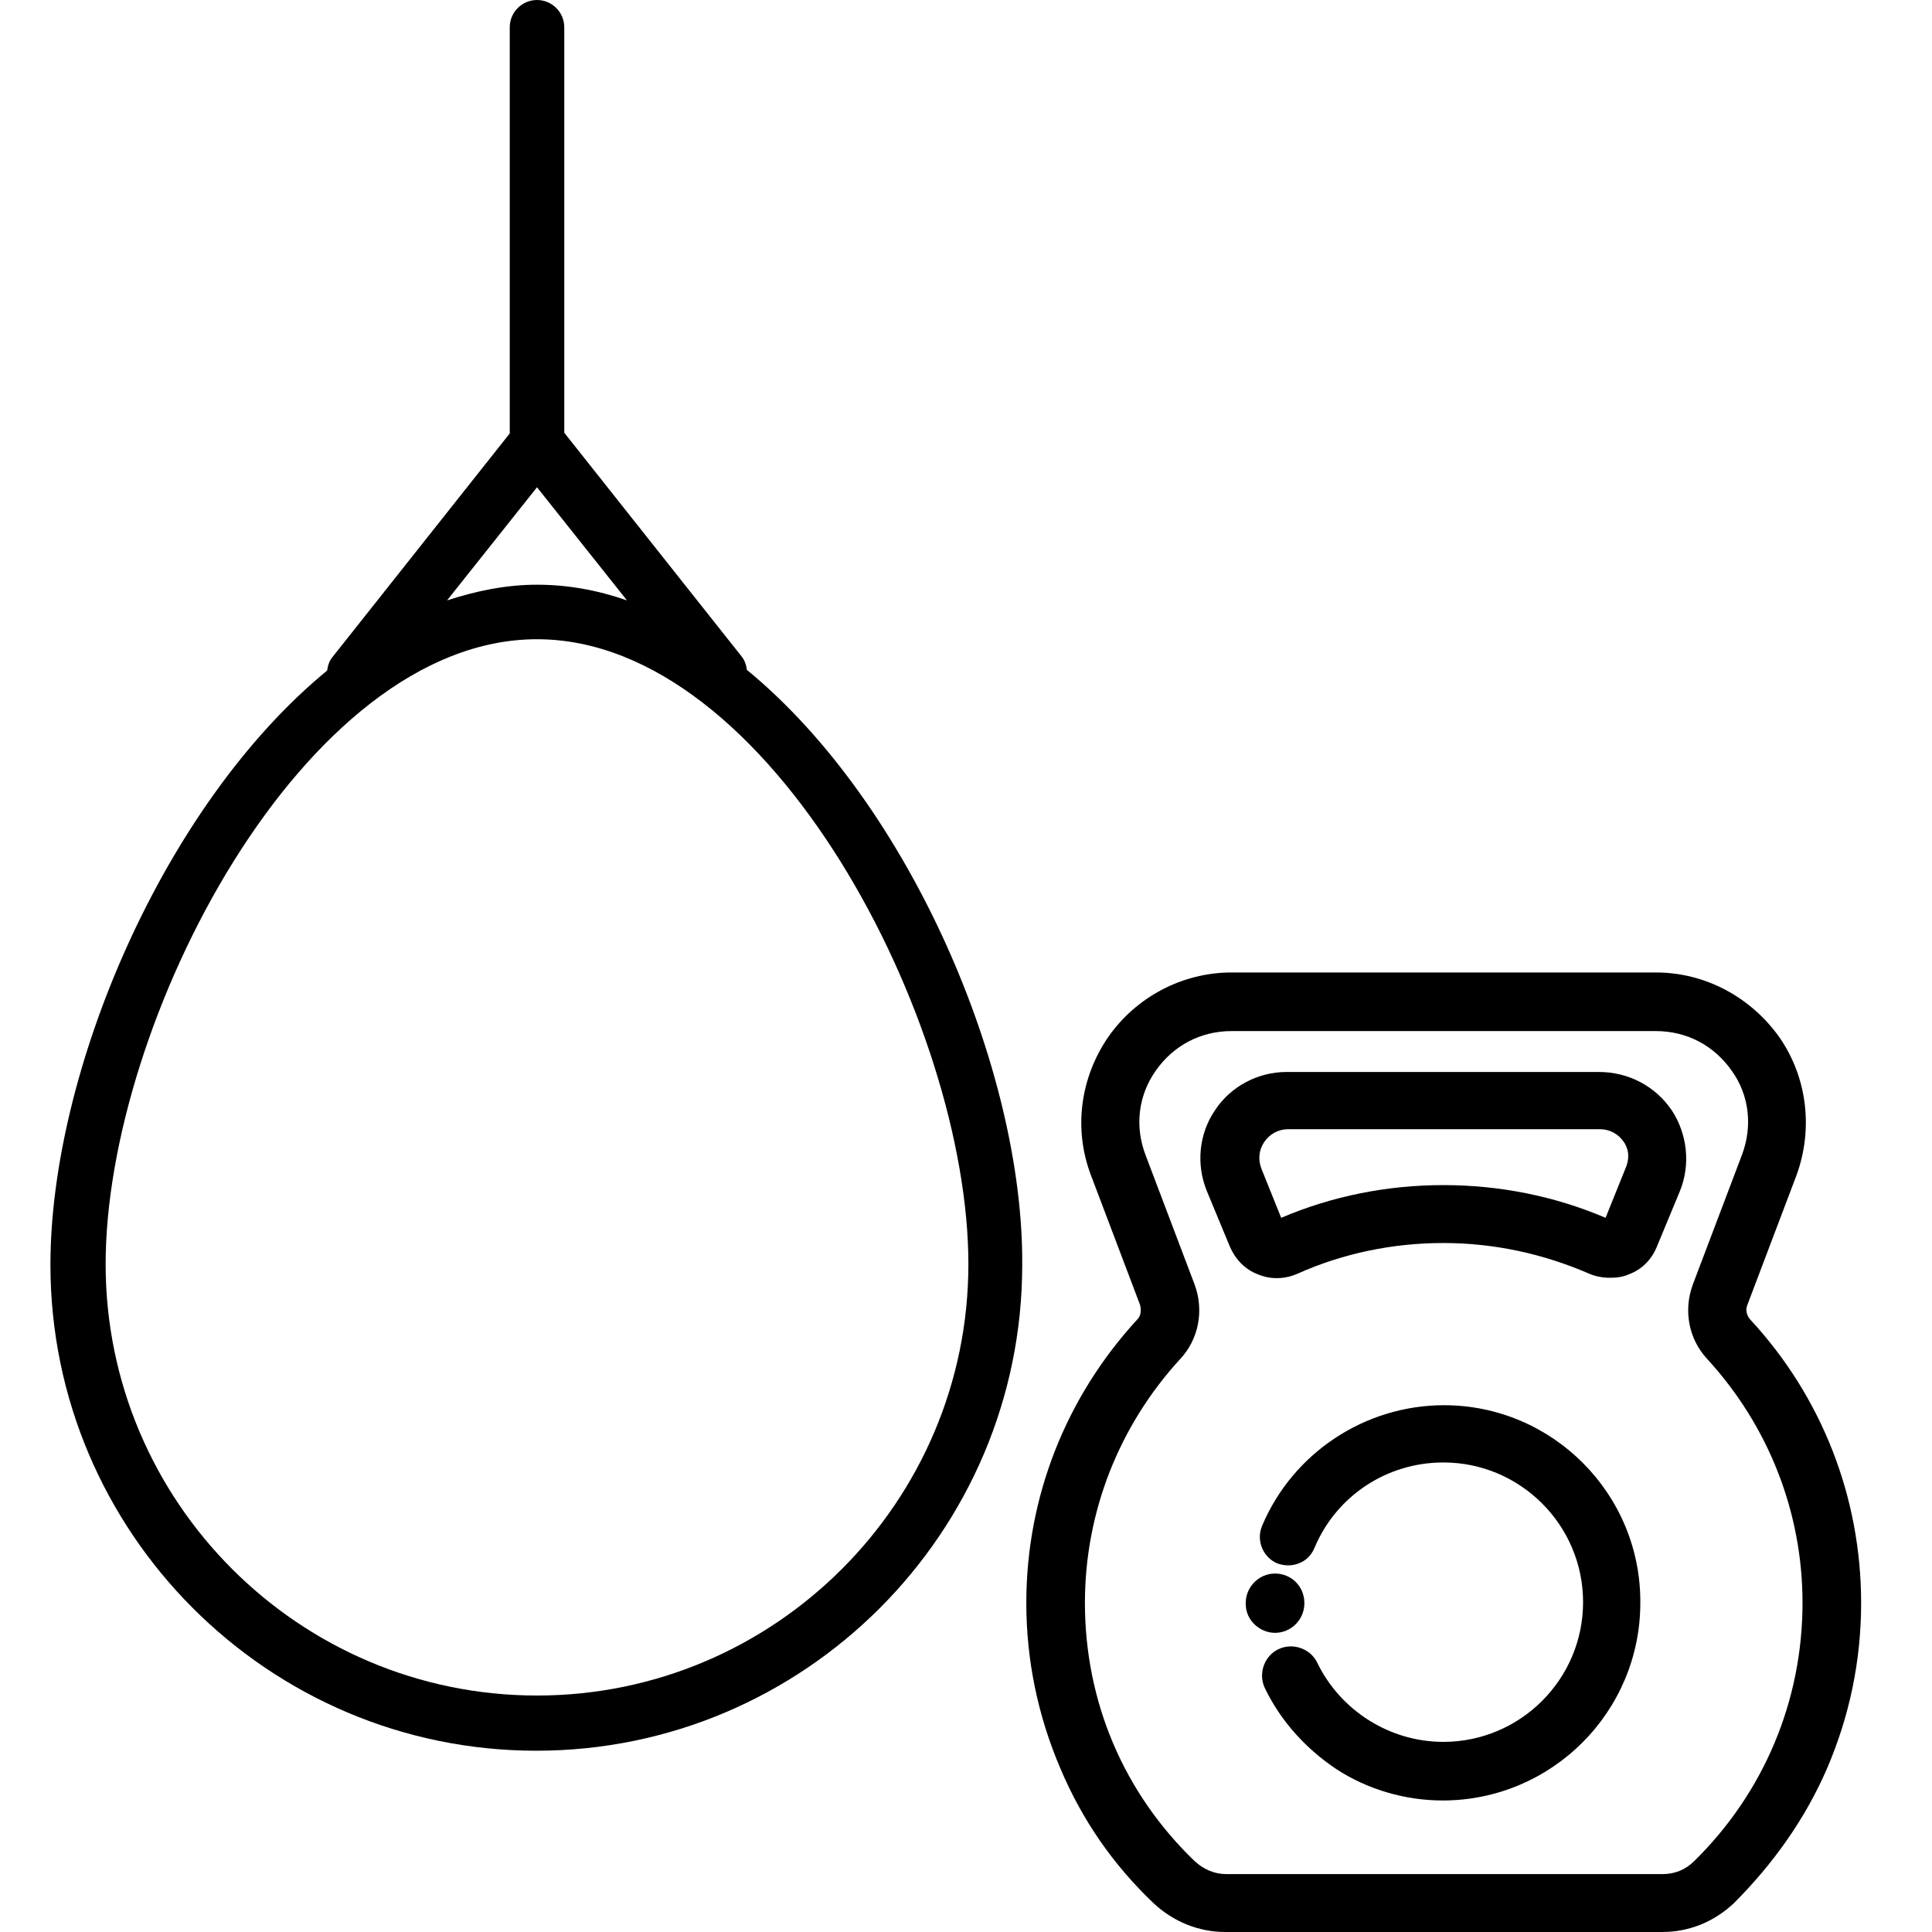 <?xml version="1.0" encoding="utf-8"?>
<!-- Generator: Adobe Illustrator 27.1.0, SVG Export Plug-In . SVG Version: 6.00 Build 0)  -->
<svg version="1.1" id="Layer_1" xmlns="http://www.w3.org/2000/svg" xmlns:xlink="http://www.w3.org/1999/xlink" x="0px" y="0px"
	 viewBox="0 0 283.5 283.5" style="enable-background:new 0 0 283.5 283.5;" xml:space="preserve">
<path d="M187.1,239.6c-2.3,0-4.3-1.9-4.3-4.2v-0.2c0-2.3,1.9-4.3,4.3-4.3s4.3,1.9,4.3,4.3v0.1C191.4,237.6,189.5,239.6,187.1,239.6z
	 M211.9,206.2c-11.6,0-22.2,7-26.7,17.7c-0.9,2.1,0.1,4.6,2.2,5.5c1.1,0.4,2.2,0.4,3.2,0c1.1-0.4,1.9-1.3,2.3-2.3
	c3.2-7.6,10.6-12.5,18.9-12.5c11.3,0,20.5,9.2,20.5,20.5s-9.2,20.5-20.5,20.5c-7.9,0-15.1-4.6-18.5-11.6c-1-2.1-3.6-3-5.7-2
	c-2.1,1-3,3.6-2,5.7c2.3,4.8,6,8.9,10.5,11.9c4.6,3,10.1,4.6,15.6,4.6c16,0,29-13,29-29C240.8,219.2,227.8,206.2,211.9,206.2z
	 M245.3,162.9c2.3,3.5,2.8,8,1.2,11.9l-3.4,8.2c-0.8,1.9-2.2,3.3-4.1,4c-0.9,0.4-1.8,0.5-2.8,0.5s-2.1-0.2-3-0.6
	c-6.7-2.9-13.9-4.5-21.4-4.5c-7.4,0-14.7,1.5-21.4,4.5c-1.8,0.8-3.9,0.9-5.8,0.1c-1.9-0.7-3.3-2.2-4.1-4l-3.4-8.2
	c-1.6-3.9-1.2-8.4,1.2-11.9c2.3-3.5,6.3-5.6,10.5-5.6h45.8C239,157.3,242.9,159.4,245.3,162.9z M238.3,167.6
	c-0.8-1.2-2.1-1.9-3.5-1.9H189c-1.4,0-2.7,0.7-3.5,1.9c-0.8,1.2-0.9,2.6-0.4,3.9l2.9,7.2c7.5-3.2,15.6-4.8,23.8-4.8
	c8.2,0,16.3,1.6,23.8,4.8l2.9-7.2C239.1,170.2,239.1,168.8,238.3,167.6z M273.1,235.2c0,8.5-1.7,16.6-5,24.3
	c-3.2,7.4-7.9,14-13.7,19.8c-2.9,2.7-6.5,4.2-10.5,4.2h-64.1c-3.9,0-7.6-1.5-10.5-4.2c-5.9-5.6-10.5-12.2-13.7-19.8
	c-3.3-7.7-5-15.9-5-24.3c0-15.5,5.8-30.2,16.3-41.6c0.5-0.5,0.6-1.3,0.4-2.1l-7.2-19c-2.6-6.8-1.6-14.3,2.5-20.3
	c4.1-5.9,10.9-9.5,18.1-9.5h62.3c7.2,0,13.9,3.6,18.1,9.5c4.1,5.9,5,13.5,2.5,20.3l-7.2,19c-0.3,0.7-0.1,1.5,0.4,2.1
	C267.3,204.9,273.1,219.7,273.1,235.2z M264.5,235.2c0-13.3-5-26-14-35.8c-2.7-2.9-3.5-7.1-2.1-10.9l7.2-19
	c1.6-4.2,1.1-8.8-1.5-12.4c-2.6-3.7-6.6-5.8-11.1-5.8h-62.3c-4.5,0-8.5,2.1-11.1,5.8c-2.6,3.7-3.1,8.2-1.5,12.4l7.2,19
	c1.4,3.8,0.6,8-2.1,10.9c-9,9.8-14,22.5-14,35.8c0,14.5,5.7,27.9,16.1,37.9c1.3,1.2,2.9,1.9,4.6,1.9h64.1c1.7,0,3.3-0.6,4.6-1.9l0,0
	C258.8,263.1,264.5,249.6,264.5,235.2z"/>
<path d="M78.8,248.8c-34.9,0-63.3-28.4-63.3-63.3c0-35.4,29-91.7,63.3-91.7s63.3,56.3,63.3,91.7C142.1,220.4,113.7,248.8,78.8,248.8
	 M78.8,71.5L92,88.1c-4.3-1.5-8.7-2.3-13.2-2.3s-8.9,0.9-13.2,2.3L78.8,71.5z M109.6,98.3c-0.1-0.7-0.3-1.4-0.8-2l-26-32.8V4
	c0-2.2-1.8-4-4-4c-2.2,0-4,1.8-4,4v59.6l-26,32.8c-0.5,0.6-0.7,1.3-0.8,2c-24,19.7-40.6,58.8-40.6,87.2c0,39.3,32,71.3,71.3,71.3
	s71.3-32,71.3-71.3C150.2,157.2,133.6,118,109.6,98.3"/>
</svg>
